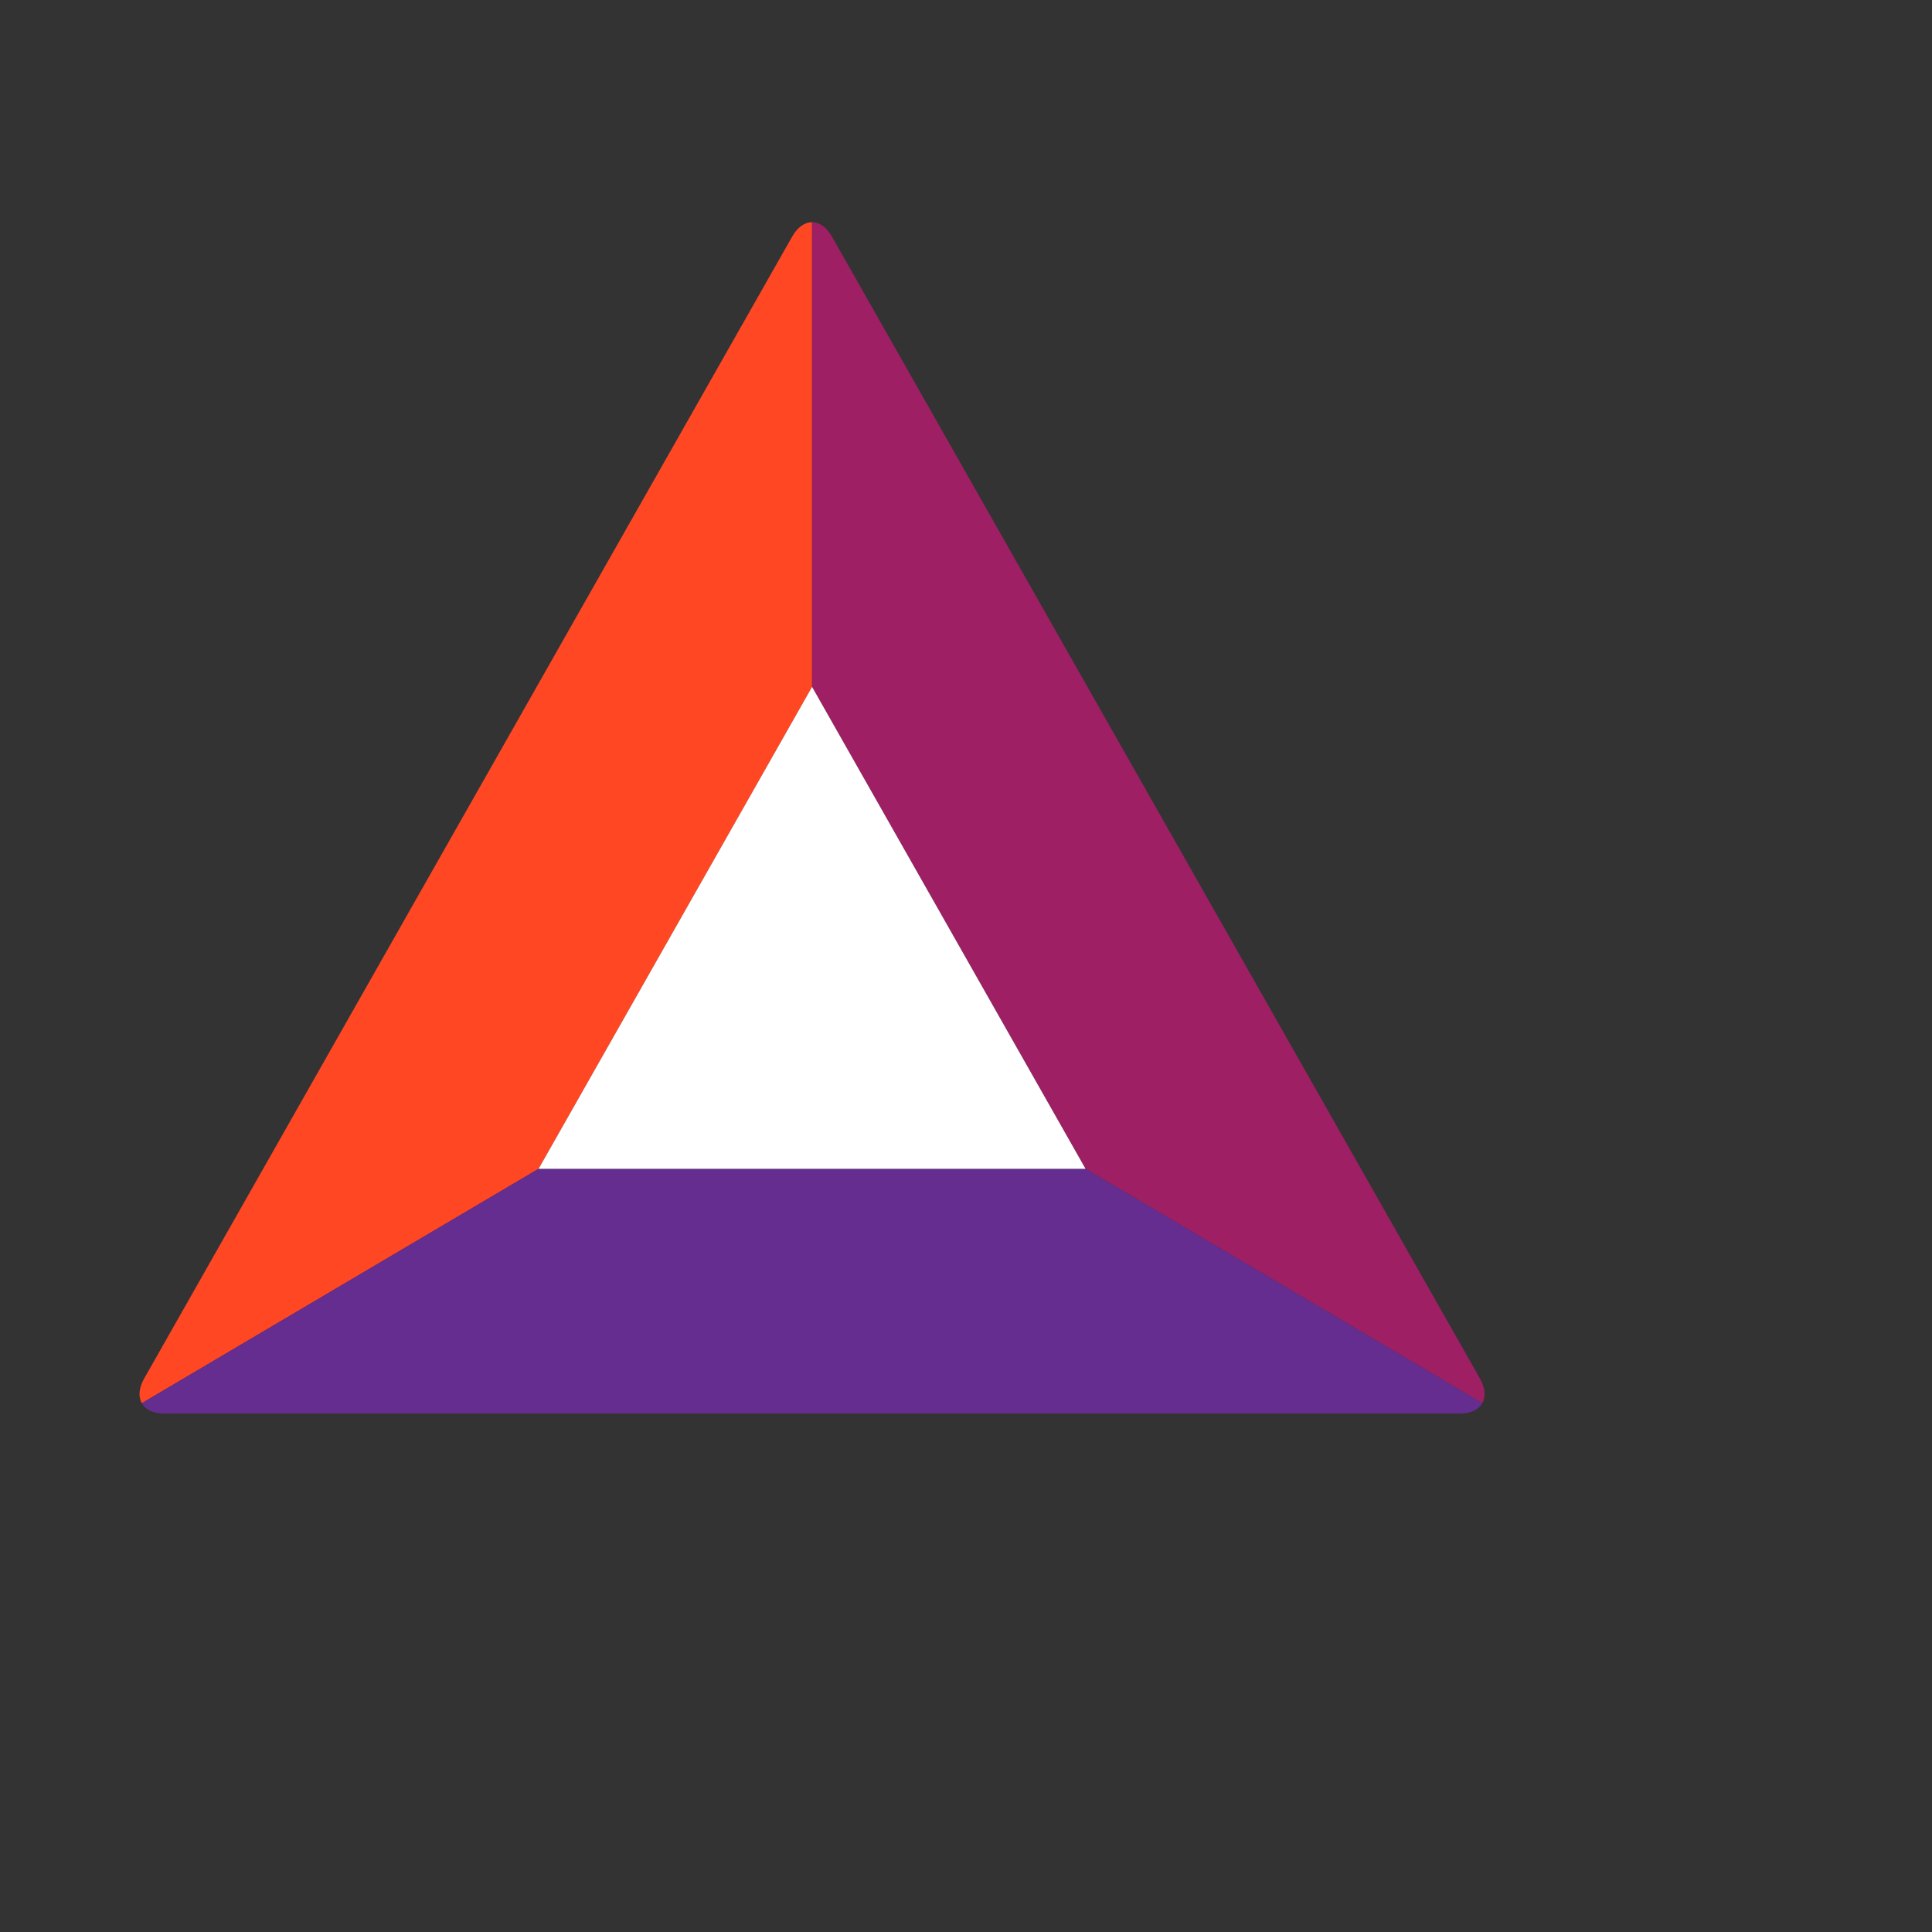 <svg width="50" height="50" viewBox="0 0 50 50" fill="none" xmlns="http://www.w3.org/2000/svg">
<rect x="0" y="0" width="50" height="50" fill="#333333" stroke="none"/>
<path fill-rule="evenodd" clip-rule="evenodd" d="M3.67 36.314L13.937 30.249L21.016 17.776V5.75C20.829 5.75 20.642 5.875 20.501 6.124L12.116 20.899L3.732 35.674C3.591 35.923 3.577 36.149 3.67 36.314" fill="#FF4724"/>
<path fill-rule="evenodd" clip-rule="evenodd" d="M21.016 5.75V17.776L28.094 30.249L38.362 36.314C38.455 36.149 38.441 35.923 38.3 35.674L29.916 20.899L21.531 6.124C21.389 5.875 21.202 5.75 21.016 5.75" fill="#9E1F63"/>
<path fill-rule="evenodd" clip-rule="evenodd" d="M38.362 36.314L28.094 30.249H13.938L3.67 36.314C3.762 36.479 3.961 36.581 4.245 36.581H37.787C38.07 36.581 38.269 36.479 38.362 36.314" fill="#662D91"/>
<path fill-rule="evenodd" clip-rule="evenodd" d="M13.938 30.249H28.094L21.016 17.776L13.938 30.249Z" fill="white"/>
</svg>
